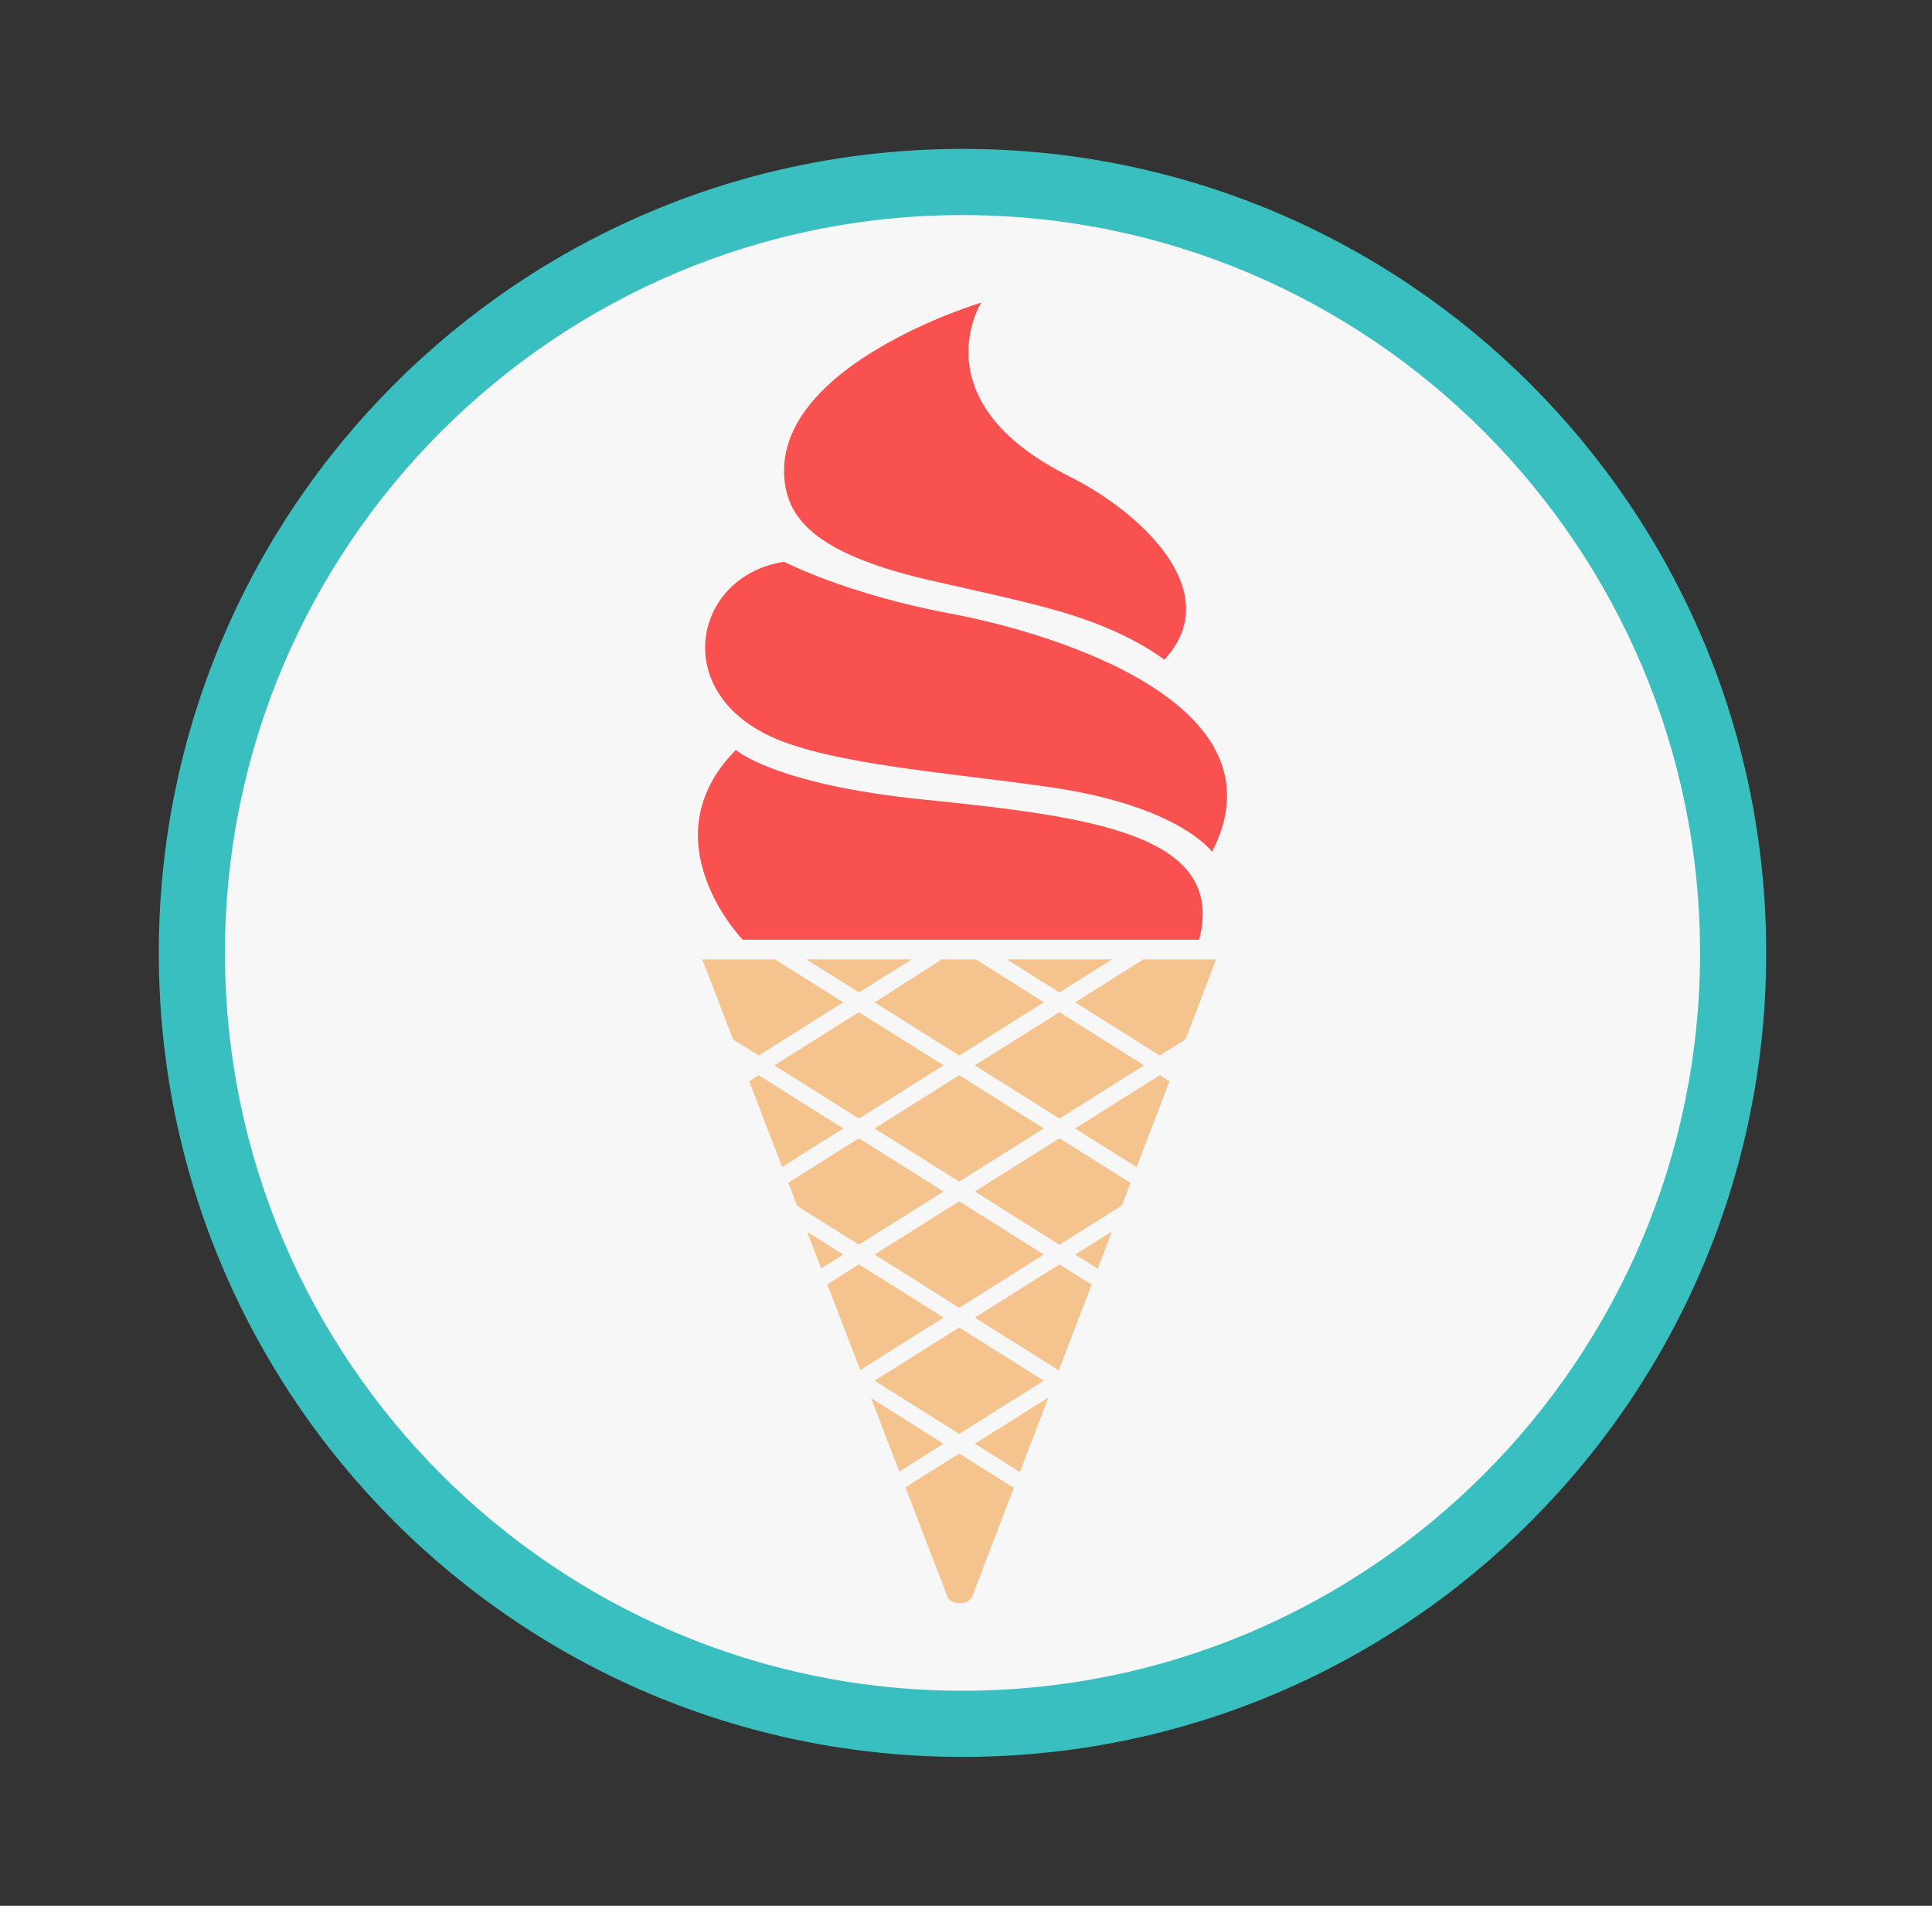 <svg xmlns="http://www.w3.org/2000/svg" xmlns:xlink="http://www.w3.org/1999/xlink" x="0px" y="0px" width="73px"
	 height="72px" viewBox="0 0 73 72" enable-background="new 0 0 73 72" xml:space="preserve">
<rect x="0" y="0" width="73" height="72" fill="#333333" stroke="none"/>
<g id="bck">
</g>
<g id="jablko_x5F_big">
</g>
<g id="marchew_x5F_big">
</g>
<g id="ryba_x5F_big">
</g>
<g id="nabial_x5F_big">
</g>
<g id="ziarna_x5F_big">
</g>
<g id="przekaski_x5F_big">
	<g>
		<g>
			<path class="backgroundHighlight" fill="#F7F7F7" d="M36.368,65.125C20.312,65.125,7.25,52.06,7.25,36
				c0-16.06,13.062-29.125,29.118-29.125S65.485,19.94,65.485,36C65.485,52.06,52.423,65.125,36.368,65.125z"/>
			<path fill="#39BFBF" d="M36.368,8.125c15.366,0,27.868,12.505,27.868,27.875c0,15.371-12.501,27.875-27.868,27.875
				S8.5,51.37,8.5,36C8.5,20.629,21.001,8.125,36.368,8.125 M36.368,5.625C19.596,5.625,6,19.224,6,36
				c0,16.776,13.596,30.375,30.368,30.375c16.772,0,30.368-13.599,30.368-30.375C66.735,19.224,53.14,5.625,36.368,5.625
				L36.368,5.625z"/>
		</g>
		<g>
			<g>
				<path fill="#F5C38D" d="M36.243,45.386l-3.197,2.01l3.197,2.011l3.197-2.011L36.243,45.386z M40.625,47.396l0.049,0.031
					l0.803,0.505l0.541-1.411l-1.312,0.825L40.625,47.396z M40.032,43.004l-3.197,2.01l3.197,2.01l1.048-0.659l1.312-0.824
					l0.325-0.849l-0.803-0.505L40.032,43.004z M36.243,40.621l-3.197,2.011l3.197,2.009l3.197-2.009L36.243,40.621z M35.651,54.543
					l-1.422-0.895l-1.314-0.826l1.066,2.771l0.802-0.505L35.651,54.543z M36.243,54.915l-1.229,0.772l-0.802,0.504l1.589,4.131
					c0.055,0.145,0.247,0.246,0.466,0.246s0.411-0.102,0.466-0.246l1.573-4.11l-0.803-0.505L36.243,54.915z M36.835,54.543
					l0.898,0.564l0.803,0.505l1.078-2.816l-1.312,0.824L36.835,54.543z M40.032,47.768l-3.197,2.011l2.368,1.488l0.802,0.505
					l1.241-3.24l-0.803-0.505L40.032,47.768z M31.863,42.632l-2.47-1.554l-0.727-0.457l-0.359,0.226l1.246,3.236l0.802-0.504
					L31.863,42.632z M31.863,47.396l-0.052-0.032l-1.314-0.826l0.532,1.383l0.802-0.504L31.863,47.396z M35.651,49.778l-3.197-2.011
					l-0.393,0.247L31.26,48.52l1.245,3.236l0.802-0.504L35.651,49.778z M32.454,47.023l3.197-2.01l-3.197-2.01l-1.869,1.175
					l-0.802,0.504l0.335,0.873l1.314,0.826L32.454,47.023z M36.243,39.877l3.197-2.011l-2.566-1.622H35.59l-2.543,1.623
					L36.243,39.877z M43.229,40.249l-3.197-2.01l-3.197,2.01l3.197,2.01L43.229,40.249z M29.258,40.249l3.197,2.01l3.197-2.01
					l-3.197-2.01L29.258,40.249z M43.107,41.07l-2.482,1.562l1.519,0.955l0.803,0.504l1.241-3.24l-0.366-0.229L43.107,41.07z
					 M44.417,40.251l0.001-0.006l-0.005,0.004L44.417,40.251z M43.206,36.244l-0.303,0.189l-2.279,1.433l2.989,1.88l0.208,0.13
					l0.972-0.61l1.157-3.021H43.206z M33.046,52.16l0.805,0.507l2.392,1.504l2.435-1.531l0.762-0.479l-0.467-0.293l-2.73-1.717
					l-2.705,1.701L33.046,52.16z M28.879,39.742l2.984-1.875l-2.28-1.434l-0.302-0.189h-2.744l1.165,3.025l0.965,0.607
					L28.879,39.742z M32.455,37.494l1.687-1.061l0.303-0.189h-3.979l0.303,0.189L32.455,37.494z M40.032,37.494l1.687-1.061
					l0.302-0.189h-3.979l0.303,0.189L40.032,37.494z"/>
			</g>
		</g>
		<path fill="#F8514F" d="M45.31,35.502c1.046-3.996-4.115-4.655-10.434-5.297c-5.615-0.57-7.073-1.873-7.073-1.873
			c-3.368,3.414,0.26,7.17,0.26,7.17H45.31z"/>
		<path fill="#F8514F" d="M29.109,27.817c2.282,1.067,6.794,1.375,10.575,1.923c4.877,0.705,6.113,2.438,6.113,2.438
			c2.885-5.578-5.975-8.268-9.895-9c-3.919-0.732-6.271-1.953-6.271-1.953C26.29,21.717,25.259,26.018,29.109,27.817z"/>
		<path fill="#F8514F" d="M35.288,21.957c2.245,0.508,4.043,0.89,5.426,1.349c2.176,0.721,3.278,1.618,3.278,1.618
			c2.335-2.504-0.752-5.507-3.622-6.945c-5.633-2.824-3.297-6.547-3.297-6.547s-7.693,2.311-7.442,6.563
			C29.732,19.72,31.029,20.994,35.288,21.957z"/>
	</g>
</g>
<g id="marchew_x5F_small">
</g>
<g id="jablko_x5F_small">
</g>
<g id="ryba_x5F_small">
</g>
<g id="nabial_x5F_small">
</g>
<g id="przekaski_x5F_small">
</g>
<g id="ziarna_x5F_small">
</g>
</svg>
